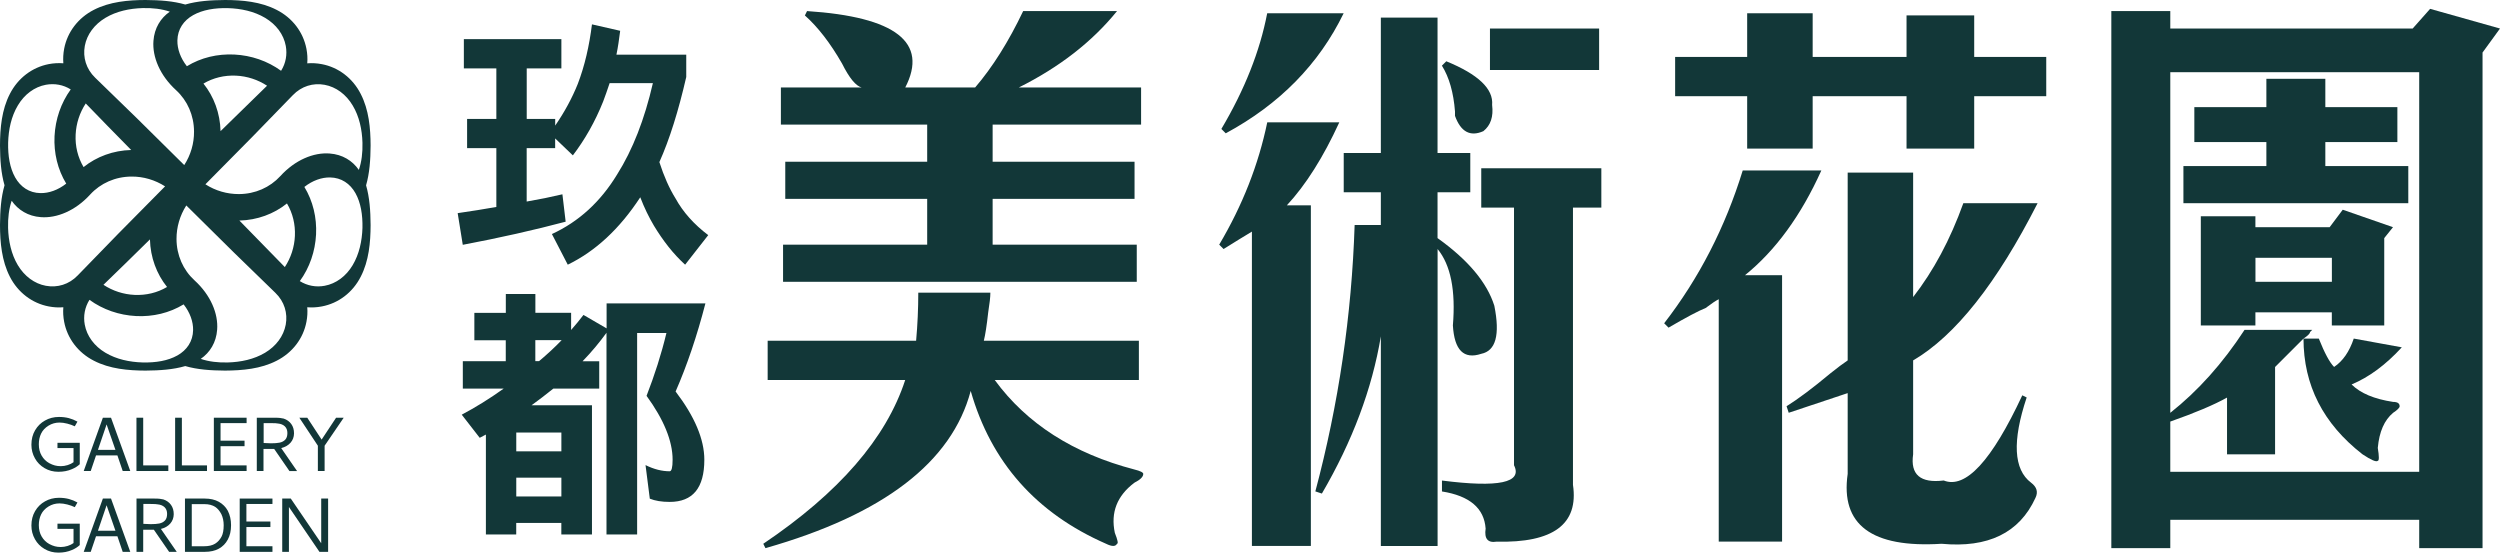 <?xml version="1.0" encoding="UTF-8"?><svg id="_圖層_2" xmlns="http://www.w3.org/2000/svg" viewBox="0 0 485.5 107.32"><defs><style>.cls-1,.cls-2{fill:#123738;stroke-width:0px;}.cls-2{fill-rule:evenodd;}</style></defs><g id="_文字"><path class="cls-1" d="M109.02,7.6v5.68h-6.73v9.81h5.53v1.3c1.83-2.66,3.29-5.37,4.38-8.08,1.36-3.55,2.24-7.41,2.76-11.58l5.48,1.25c-.21,1.62-.42,3.18-.73,4.64h13.56v4.33c-1.51,6.57-3.23,12.1-5.22,16.53.89,2.76,1.93,5.11,3.13,7.04,1.46,2.66,3.6,5.06,6.36,7.14l-4.49,5.74c-2.3-2.09-4.28-4.64-6.05-7.56-.99-1.67-1.88-3.49-2.66-5.53-4.02,6.15-8.71,10.48-14.08,13.09l-3.08-5.95c5.22-2.4,9.44-6.26,12.67-11.58,3.03-4.8,5.32-10.69,6.94-17.73h-8.4c-.42,1.25-.83,2.45-1.25,3.55-1.56,3.91-3.55,7.41-5.89,10.48l-3.44-3.29v1.88h-5.53v10.38c2.45-.42,4.75-.89,6.94-1.41l.63,5.32c-6.1,1.62-12.78,3.13-19.98,4.49l-.99-6.15c2.61-.37,5.11-.78,7.51-1.2v-11.42h-5.68v-5.68h5.68v-9.81h-6.31v-5.68h18.93Z"/><path class="cls-1" d="M98.23,60.74v-3.65h5.74v3.65h6.94v3.34c.89-.99,1.67-1.98,2.4-2.92l4.49,2.61v-4.85h19.19c-1.62,6.26-3.55,12-5.79,17.11,3.7,4.85,5.58,9.28,5.58,13.25,0,5.48-2.24,8.19-6.73,8.19-1.56,0-2.82-.21-3.86-.63l-.83-6.52c1.67.83,3.23,1.2,4.69,1.2.37,0,.57-.73.57-2.24,0-3.65-1.72-7.82-5.06-12.41,1.56-4.02,2.87-8.08,3.86-12.2h-5.69v39.12h-5.95v-39.17c-1.36,1.88-2.87,3.7-4.64,5.53h3.23v5.32h-8.92c-1.51,1.2-2.92,2.3-4.22,3.23h11.73v25.09h-5.95v-2.24h-8.76v2.24h-5.89v-19.4c-.47.26-.89.47-1.2.63l-3.49-4.49c2.66-1.41,5.37-3.08,8.14-5.06h-7.93v-5.32h8.34v-4.07h-6.1v-5.32h6.1ZM109.02,87.65v-3.65h-8.76v3.65h8.76ZM109.02,96.41v-3.65h-8.76v3.65h8.76ZM109.07,66.06h-5.11v4.07h.73c1.62-1.36,3.08-2.71,4.38-4.07Z"/><path class="cls-1" d="M178.34,56.84h13.99c0,.85-.15,2.12-.42,3.82-.28,2.54-.57,4.39-.85,5.51h30.11v7.63h-27.99c6.21,8.48,15.26,14.28,27.14,17.38,1.13.28,1.7.57,1.7.85,0,.56-.57,1.13-1.7,1.7-3.39,2.54-4.66,5.79-3.82,9.75.56,1.41.7,2.12.42,2.12-.28.56-.99.56-2.12,0-13.57-5.94-22.33-15.83-26.29-29.68-3.68,13.85-16.96,24.02-39.86,30.53l-.42-.85c14.69-9.9,23.88-20.49,27.56-31.8h-26.71v-7.63h28.83c.28-3.11.42-6.21.42-9.33ZM156.72,2.15c17.24,1.13,23.6,6.08,19.08,14.84h13.57c3.39-3.95,6.5-8.9,9.33-14.84h18.23c-4.81,5.94-11.17,10.89-19.08,14.84h23.75v7.21h-28.83v7.21h27.56v7.21h-27.56v8.9h27.99v7.21h-68.69v-7.21h27.99v-8.9h-27.56v-7.21h27.56v-7.21h-28.41v-7.21h15.69c-1.13-.28-2.41-1.84-3.82-4.66-2.27-3.95-4.66-7.06-7.21-9.33l.42-.85Z"/><path class="cls-1" d="M243.13,44.97c-1.42.85-3.25,1.98-5.51,3.39l-.85-.85c4.52-7.63,7.63-15.54,9.33-23.75h13.99c-3.11,6.78-6.51,12.16-10.18,16.11h4.66v66.15h-11.45v-61.06ZM246.1,2.57h14.84c-4.81,9.9-12.44,17.67-22.9,23.32l-.85-.85c4.52-7.63,7.49-15.12,8.9-22.47ZM268.15,3.42h11.02v26.29h6.36v7.63h-6.36v8.9c5.94,4.24,9.61,8.63,11.03,13.14,1.13,5.66.28,8.76-2.54,9.33-3.39,1.13-5.23-.7-5.51-5.51.56-6.78-.42-11.73-2.97-14.84v57.67h-11.02v-40.71c-1.7,10.18-5.51,20.35-11.45,30.53l-1.27-.42c4.52-16.96,7.06-34.2,7.63-51.73h5.09v-6.36h-7.21v-7.63h7.21V3.42ZM280.87,11.9c6.21,2.54,9.18,5.37,8.9,8.48.28,2.27-.28,3.96-1.7,5.09-2.54,1.13-4.39.15-5.51-2.97v-.85c-.28-3.67-1.13-6.64-2.54-8.9l.85-.85ZM287.66,32.68h23.32v7.63h-5.51v53.85c1.13,7.63-3.82,11.3-14.84,11.03-1.7.28-2.41-.57-2.12-2.54-.28-3.96-3.11-6.36-8.48-7.21v-2.12c11.02,1.41,15.69.42,13.99-2.97v-50.03h-6.36v-7.63ZM289.35,5.54h21.2v8.06h-21.2V5.54Z"/><path class="cls-1" d="M338.45,33.1h15.26c-3.96,8.77-8.9,15.55-14.84,20.35h7.21v51.73h-12.3v-47.07c-.57.28-1.42.85-2.54,1.7-1.42.57-3.82,1.84-7.21,3.82l-.85-.85c6.78-8.76,11.87-18.66,15.26-29.68ZM339.3,2.57h12.72v8.48h18.23V2.99h13.14v8.06h13.99v7.63h-13.99v10.18h-13.14v-10.18h-18.23v10.18h-12.72v-10.18h-13.99v-7.63h13.99V2.57ZM358.81,33.52h12.72v24.17c3.96-5.09,7.21-11.16,9.75-18.23h14.42c-7.92,15.55-15.97,25.73-24.17,30.53v18.23c-.57,3.96,1.41,5.65,5.94,5.09,4.24,1.7,9.33-3.82,15.26-16.54l.85.42c-2.83,8.48-2.54,13.99.85,16.54,1.13.85,1.41,1.84.85,2.97-3.11,6.78-9.19,9.75-18.23,8.9-13.57.85-19.65-3.68-18.23-13.57v-15.69c-3.39,1.13-7.21,2.4-11.45,3.82l-.42-1.27c2.26-1.41,5.09-3.53,8.48-6.36,1.41-1.13,2.54-1.97,3.39-2.54v-36.47Z"/><path class="cls-1" d="M471.93,1.72l13.57,3.82-3.39,4.66v96.25h-12.3v-5.51h-48.34v5.51h-11.45V2.15h11.45v3.39h47.07l3.39-3.82ZM461.76,86.95c.28,1.7.28,2.54,0,2.54-.28.28-1.27-.14-2.97-1.27-7.63-5.94-11.45-13.42-11.45-22.47-.28.28-.85.85-1.7,1.7-.57.57-1.84,1.84-3.82,3.82v16.96h-9.33v-11.02c-2.54,1.42-6.22,2.97-11.02,4.66v9.75h48.34V14.02h-48.34v66.15c5.37-4.24,10.18-9.61,14.42-16.11h13.14l-.42.42c0,.28-.42.71-1.27,1.27h2.97c1.13,2.83,2.12,4.66,2.97,5.51,1.7-1.13,2.97-2.97,3.82-5.51l9.33,1.7c-3.11,3.39-6.36,5.8-9.75,7.21,1.7,1.7,4.38,2.83,8.06,3.39.85,0,1.27.28,1.27.85,0,.28-.42.71-1.27,1.27-1.7,1.42-2.69,3.68-2.97,6.78ZM424.02,39.46v-7.21h16.11v-4.66h-13.99v-6.78h13.99v-5.51h11.45v5.51h13.99v6.78h-13.99v4.66h16.11v7.21h-43.67ZM454.97,40.73l9.75,3.39-1.7,2.12v16.96h-10.18v-2.54h-14.84v2.54h-10.6v-21.2h10.6v2.12h14.42l2.54-3.39ZM438.01,50.06v4.66h14.84v-4.66h-14.84Z"/><path class="cls-1" d="M14.5,82.78c-.41-.2-.89-.37-1.43-.51-.55-.14-1.05-.21-1.51-.21-.78,0-1.49.2-2.14.6-.65.4-1.13.91-1.43,1.53-.3.61-.45,1.31-.45,2.09,0,.84.18,1.58.55,2.21.37.63.86,1.12,1.48,1.46.38.2.74.35,1.09.44.34.09.72.14,1.15.14s.88-.07,1.33-.21c.45-.14.83-.33,1.14-.56v-2.75h-3.12v-1.02h4.33v4.16c-.41.39-.92.71-1.52.96-.78.34-1.65.51-2.63.51s-1.88-.23-2.69-.71c-.8-.47-1.42-1.1-1.86-1.89-.46-.81-.69-1.7-.69-2.65,0-1.07.24-2.01.72-2.82.48-.82,1.12-1.44,1.91-1.88.8-.46,1.71-.7,2.73-.7.7,0,1.33.08,1.91.23.57.15,1.13.38,1.67.68l-.51.9Z"/><path class="cls-1" d="M25.29,91.47h-1.46l-1.03-3.03h-4.15l-1.03,3.03h-1.36l3.72-10.35h1.58l3.74,10.35ZM20.7,82.42l-1.68,4.95h3.4l-1.72-4.95Z"/><path class="cls-1" d="M26.51,81.12h1.3v9.26h4.88v1.09h-6.19v-10.35Z"/><path class="cls-1" d="M34.02,81.12h1.3v9.26h4.88v1.09h-6.19v-10.35Z"/><path class="cls-1" d="M41.53,91.47v-10.35h6.36v1.05h-5.06v3.41h4.66v1.07h-4.66v3.73h5.06v1.09h-6.36Z"/><path class="cls-1" d="M53.25,87.18h-2.08v4.29h-1.3v-10.35h3.42c.51,0,.89.02,1.12.05.23.03.46.07.68.12.63.21,1.13.57,1.48,1.06.36.5.53,1.1.53,1.82-.01.7-.24,1.31-.68,1.81-.44.5-1.04.85-1.81,1.04l3.08,4.46h-1.48l-2.96-4.29ZM54.3,85.96c.45-.09.81-.28,1.09-.57.28-.3.42-.72.42-1.29s-.17-.98-.49-1.3c-.33-.31-.77-.5-1.32-.55-.2-.05-.66-.08-1.38-.08h-1.42v3.86c.53.04,1,.06,1.42.06.68,0,1.25-.04,1.7-.13Z"/><path class="cls-1" d="M63.03,91.47h-1.3v-4.91l-3.6-5.44h1.54l2.79,4.25,2.81-4.25h1.48l-3.71,5.44v4.91Z"/><path class="cls-1" d="M14.5,98.48c-.41-.2-.89-.37-1.43-.51-.55-.14-1.05-.21-1.51-.21-.78,0-1.49.2-2.14.6-.65.4-1.13.91-1.43,1.53-.3.61-.45,1.31-.45,2.09,0,.84.18,1.58.55,2.21.37.63.86,1.12,1.48,1.46.38.2.74.35,1.09.44.34.09.72.14,1.15.14s.88-.07,1.33-.21c.45-.14.83-.33,1.14-.56v-2.75h-3.12v-1.02h4.33v4.16c-.41.39-.92.71-1.52.96-.78.34-1.65.51-2.63.51s-1.88-.23-2.69-.71c-.8-.47-1.42-1.1-1.86-1.89-.46-.81-.69-1.7-.69-2.65,0-1.07.24-2.01.72-2.82.48-.82,1.12-1.44,1.91-1.88.8-.46,1.71-.7,2.73-.7.7,0,1.33.08,1.91.23.57.15,1.13.38,1.67.68l-.51.9Z"/><path class="cls-1" d="M25.29,107.17h-1.46l-1.03-3.03h-4.15l-1.03,3.03h-1.36l3.72-10.35h1.58l3.74,10.35ZM20.7,98.12l-1.68,4.95h3.4l-1.72-4.95Z"/><path class="cls-1" d="M29.89,102.88h-2.08v4.29h-1.3v-10.35h3.42c.51,0,.89.02,1.12.05.23.03.46.07.68.12.63.21,1.13.57,1.48,1.06.36.5.53,1.1.53,1.82-.01.7-.24,1.31-.68,1.81-.44.5-1.04.85-1.81,1.04l3.08,4.46h-1.48l-2.96-4.29ZM30.94,101.66c.45-.09.81-.28,1.09-.57.28-.29.42-.72.42-1.29s-.17-.98-.49-1.3c-.33-.31-.77-.5-1.32-.55-.2-.05-.66-.08-1.38-.08h-1.42v3.86c.53.04,1,.06,1.42.06.68,0,1.25-.04,1.7-.13Z"/><path class="cls-1" d="M39.75,107.17h-3.83v-10.35h3.83c1.08,0,2,.21,2.75.63.75.42,1.33,1,1.74,1.74.42.83.63,1.76.63,2.8,0,1.1-.21,2.03-.63,2.79-.41.77-.98,1.35-1.73,1.77-.74.41-1.66.62-2.76.62ZM37.23,106.08h2.43c.88,0,1.59-.17,2.12-.5.53-.33.95-.8,1.26-1.4.26-.51.4-1.24.4-2.18,0-.79-.15-1.51-.45-2.15-.34-.64-.73-1.1-1.17-1.39-.57-.38-1.28-.56-2.15-.56h-2.43v8.19Z"/><path class="cls-1" d="M46.55,107.17v-10.35h6.36v1.05h-5.06v3.41h4.66v1.07h-4.66v3.73h5.06v1.09h-6.36Z"/><path class="cls-1" d="M54.81,96.82h1.66l5.91,8.68v-8.68h1.34v10.35h-1.68l-5.93-8.71v8.71h-1.3v-10.35Z"/><path class="cls-2" d="M59.67,12.3c.94-.08,1.89-.02,2.83.16,3.22.61,5.99,2.71,7.55,5.78,1.59,3.08,1.91,6.65,1.92,10.03-.02,2.8-.2,5.38-.88,7.72.68,2.33.86,4.92.88,7.72-.01,3.38-.33,6.96-1.92,10.03-1.56,3.07-4.33,5.16-7.55,5.77-.94.18-1.89.24-2.83.16.08.94.02,1.89-.16,2.83-.61,3.22-2.71,5.99-5.78,7.55-3.08,1.59-6.65,1.9-10.03,1.92-2.8-.02-5.39-.2-7.72-.88-2.33.68-4.92.86-7.72.88-3.38-.01-6.96-.33-10.03-1.92-3.06-1.56-5.16-4.33-5.77-7.55-.18-.94-.24-1.89-.16-2.83-.94.08-1.89.02-2.83-.16-3.22-.61-5.99-2.71-7.55-5.77C.33,50.65.01,47.08,0,43.7c.02-2.8.2-5.38.88-7.72-.68-2.34-.86-4.92-.88-7.72.01-3.38.33-6.96,1.92-10.03,1.56-3.06,4.33-5.16,7.55-5.78.94-.18,1.89-.23,2.83-.16-.07-.94-.02-1.89.16-2.83.61-3.22,2.71-5.99,5.77-7.55C21.31.33,24.88.01,28.26,0c2.8.02,5.38.2,7.72.88,2.34-.68,4.92-.86,7.72-.88,3.38.01,6.95.33,10.03,1.92,3.07,1.56,5.16,4.33,5.78,7.55.18.94.24,1.89.16,2.83t0,0ZM54.59,13.74c.92-1.46,1.21-3.15.91-4.82-.41-2.23-1.86-4.17-4.01-5.45-2.15-1.28-4.71-1.82-7.24-1.89-2.54-.06-4.88.32-6.74,1.36-1.85,1.04-3.02,2.73-3.06,4.92-.03,1.63.59,3.41,1.84,5,2.76-1.68,5.96-2.43,9.23-2.27,3.28.17,6.42,1.24,9.07,3.16t0,0ZM13.74,17.37c-1.46-.92-3.15-1.21-4.82-.91-2.23.41-4.18,1.87-5.45,4.01-1.29,2.15-1.82,4.71-1.89,7.24-.05,2.54.32,4.88,1.36,6.74,1.04,1.85,2.74,3.02,4.92,3.05,1.64.03,3.4-.59,5-1.84-1.67-2.76-2.43-5.95-2.27-9.23.17-3.28,1.24-6.43,3.15-9.07t0,0ZM51.87,16.65c-1.8-1.18-3.88-1.86-6.05-1.96-2.24-.1-4.42.42-6.31,1.54,2.03,2.53,3.23,5.75,3.32,9.24,3.25-3.2,6.31-6.19,9.03-8.82h0ZM25.47,29.12c-3.21-3.25-6.19-6.31-8.82-9.03-1.18,1.8-1.86,3.88-1.96,6.05-.11,2.24.42,4.42,1.54,6.31,2.53-2.03,5.75-3.23,9.24-3.32h0ZM32.99,2.27c-1.57-.54-3.36-.75-5.27-.7-2.54.07-5.1.61-7.24,1.89-2.14,1.28-3.6,3.22-4.01,5.45-.41,2.22.26,4.49,2.01,6.18,4.81,4.62,10.94,10.63,17.3,16.97,1.26-1.95,1.92-4.22,1.9-6.51-.01-3.15-1.29-6.02-3.48-8.03-3.15-2.87-4.64-6.48-4.4-9.59.18-2.47,1.39-4.43,3.19-5.67t0,0ZM58.22,54.59c1.46.91,3.15,1.22,4.82.91,2.23-.41,4.18-1.87,5.45-4.01,1.28-2.15,1.82-4.71,1.9-7.24.05-2.54-.32-4.88-1.36-6.74-1.04-1.85-2.73-3.01-4.92-3.05-1.63-.03-3.41.59-5,1.84,1.67,2.76,2.43,5.95,2.27,9.23-.17,3.28-1.24,6.43-3.16,9.07t0,0ZM55.31,51.87c1.18-1.8,1.86-3.88,1.96-6.05.1-2.24-.42-4.42-1.54-6.31-2.53,2.03-5.76,3.24-9.24,3.32,3.2,3.25,6.19,6.31,8.82,9.03h0ZM69.69,32.99c.54-1.57.75-3.36.7-5.27-.07-2.53-.61-5.1-1.9-7.24-1.27-2.14-3.22-3.6-5.45-4.01-2.22-.41-4.48.25-6.18,2.02-4.62,4.81-10.63,10.94-16.97,17.3,1.95,1.26,4.22,1.91,6.51,1.9,3.15-.01,6.02-1.29,8.03-3.48,2.87-3.15,6.48-4.64,9.59-4.4,2.48.18,4.42,1.39,5.67,3.19t0,0ZM17.37,58.23c-.91,1.46-1.22,3.15-.91,4.82.41,2.23,1.87,4.18,4.01,5.45,2.15,1.28,4.71,1.82,7.24,1.89,2.54.06,4.88-.32,6.74-1.36,1.85-1.04,3.01-2.74,3.05-4.92.03-1.64-.59-3.41-1.84-5-2.76,1.68-5.96,2.43-9.23,2.27-3.28-.17-6.43-1.24-9.07-3.16t0,0ZM20.09,55.31c1.8,1.18,3.88,1.86,6.05,1.96,2.24.1,4.42-.42,6.3-1.54-2.03-2.53-3.23-5.75-3.32-9.24-3.25,3.21-6.31,6.19-9.03,8.82h0ZM38.97,69.69c1.57.54,3.36.75,5.27.7,2.53-.07,5.1-.61,7.24-1.89,2.14-1.28,3.59-3.22,4.01-5.45.41-2.22-.25-4.48-2.01-6.18-4.81-4.63-10.94-10.63-17.3-16.97-1.25,1.95-1.91,4.22-1.9,6.51.01,3.15,1.29,6.02,3.49,8.03,3.15,2.87,4.64,6.48,4.4,9.59-.18,2.48-1.39,4.42-3.19,5.67t0,0ZM2.27,38.98c-.54,1.57-.75,3.36-.7,5.27.07,2.53.61,5.1,1.89,7.24,1.28,2.14,3.22,3.6,5.45,4.01,2.23.41,4.49-.25,6.18-2.01,4.63-4.81,10.63-10.94,16.97-17.3-1.96-1.25-4.22-1.92-6.51-1.9-3.15.01-6.02,1.29-8.03,3.48-2.87,3.15-6.48,4.64-9.59,4.4-2.48-.18-4.42-1.39-5.67-3.19t0,0Z"/></g></svg>